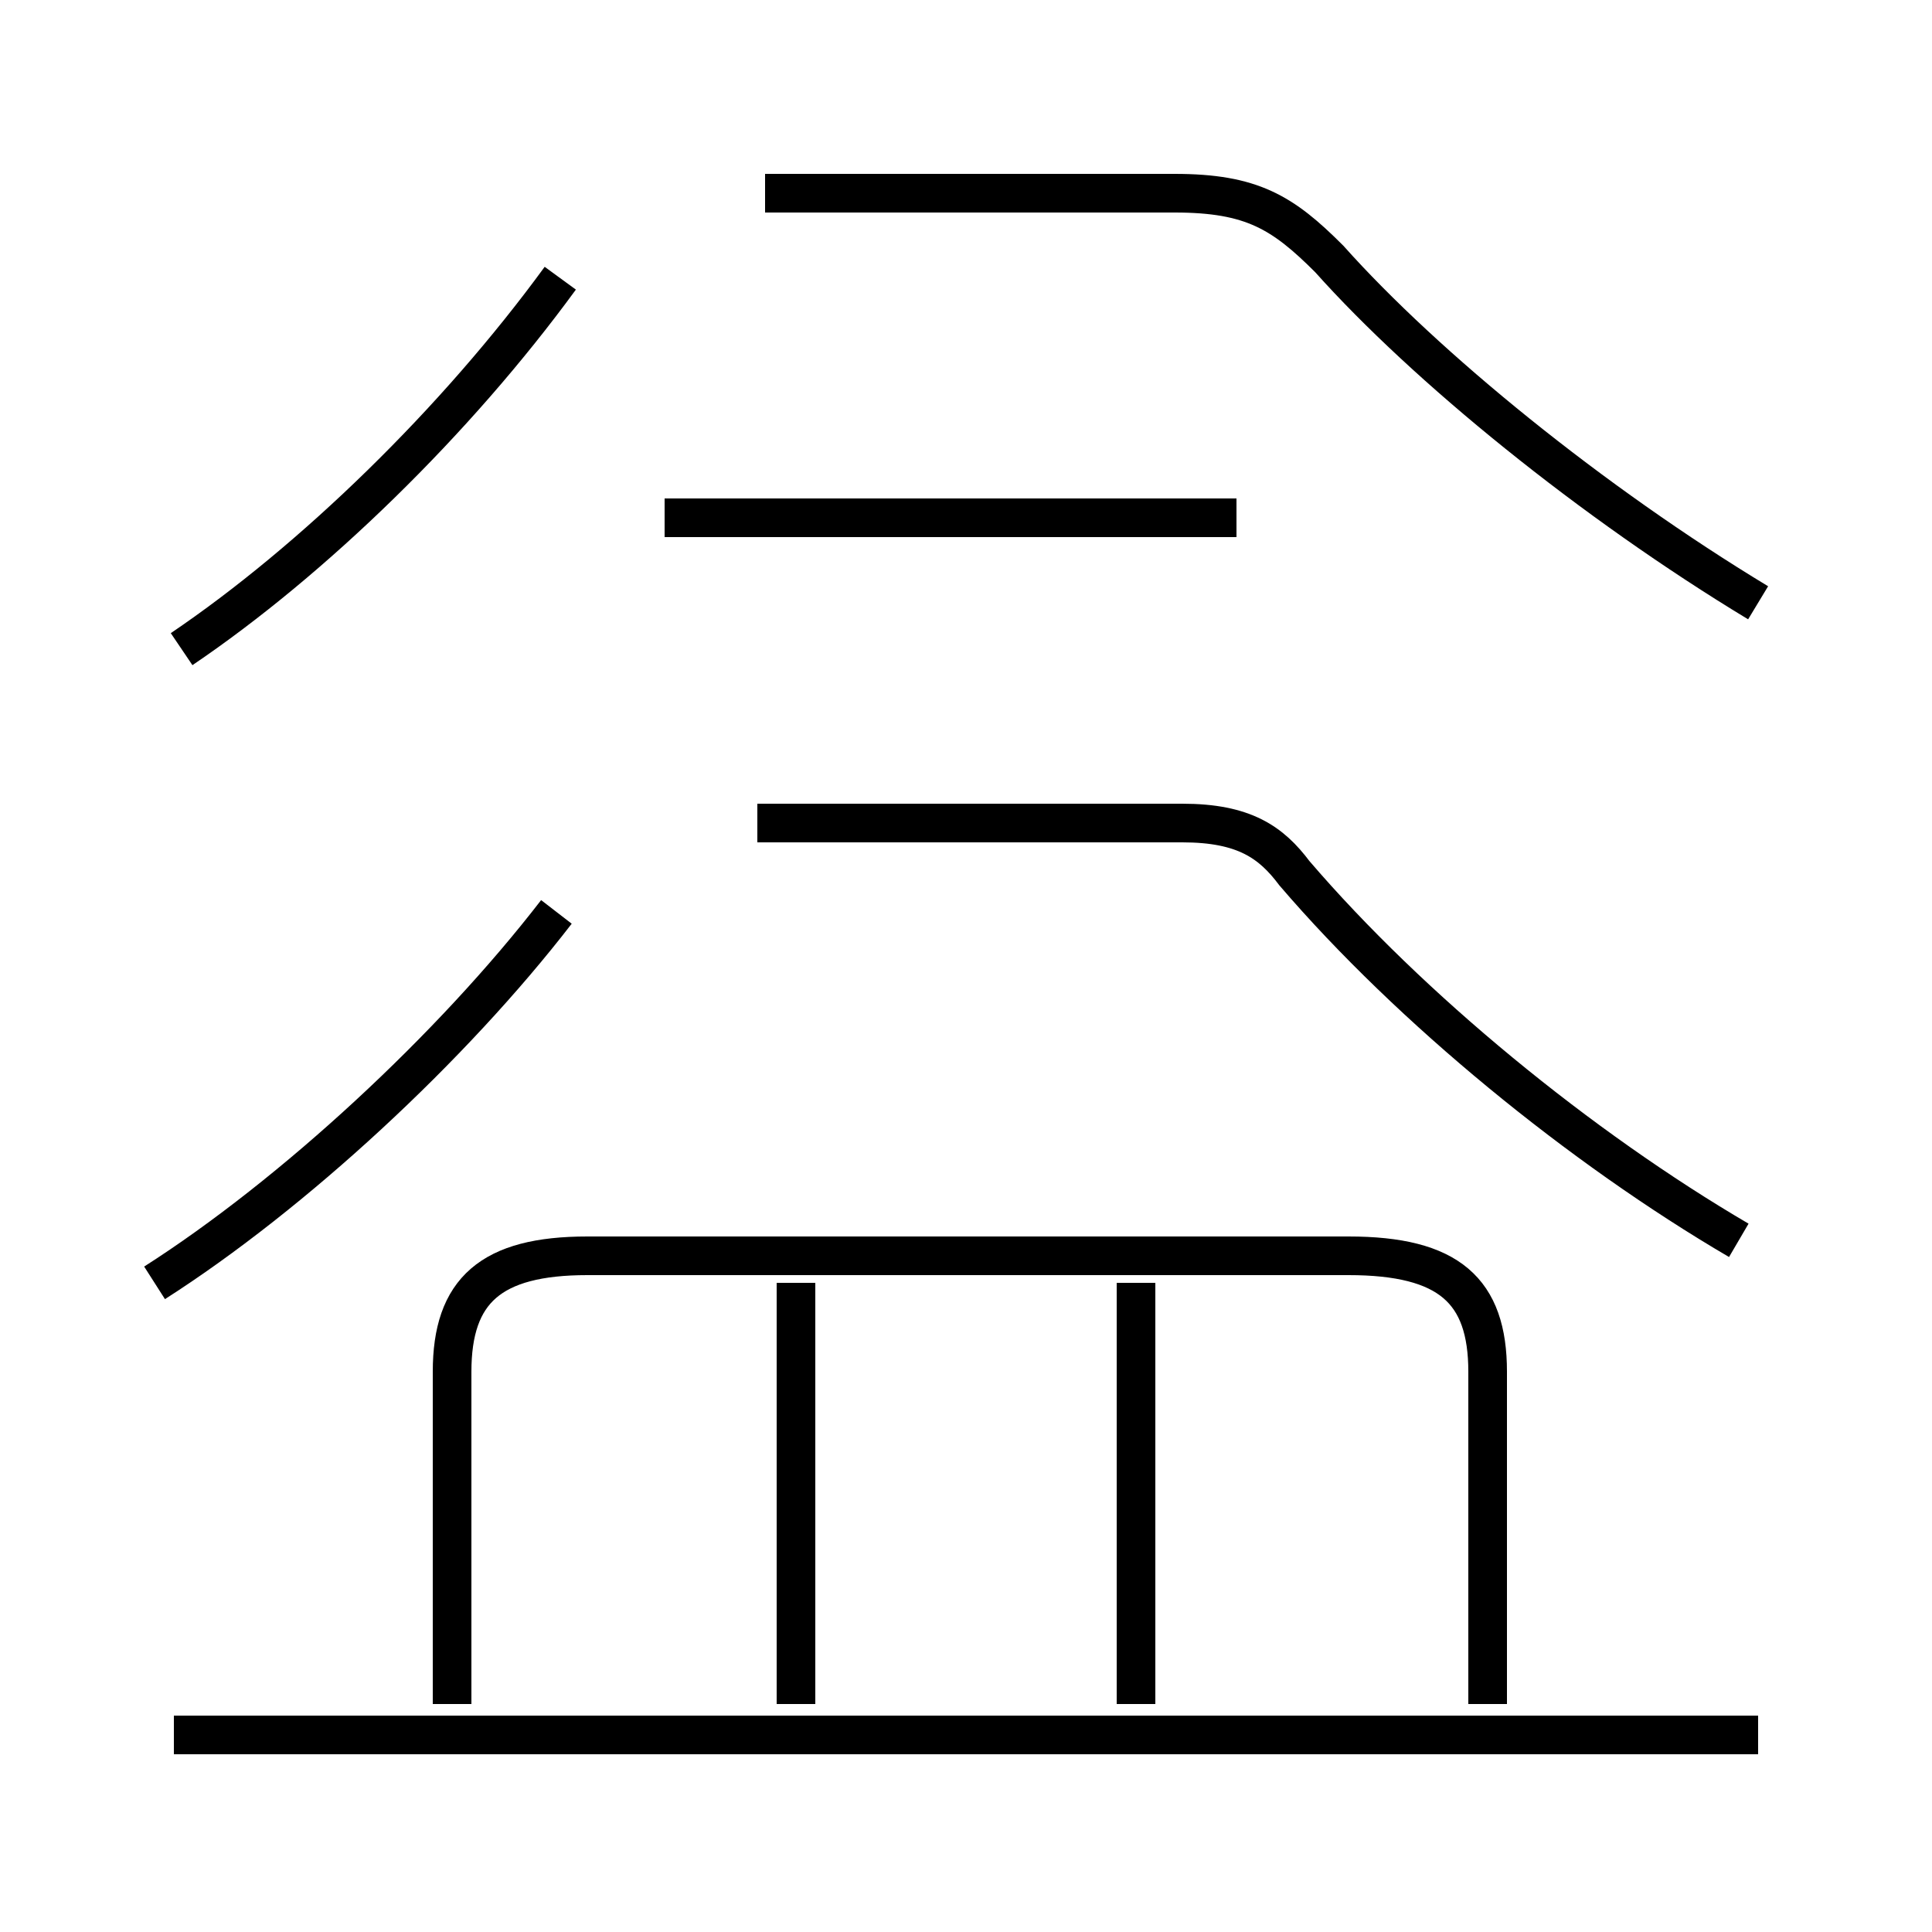 <?xml version='1.0' encoding='utf8'?>
<svg viewBox="0.0 -6.0 50.0 50.0" version="1.1" xmlns="http://www.w3.org/2000/svg">
<rect x="0.0" y="-6.0" width="50.0" height="50.0" fill="#808080" stroke="none"/>
<rect x="-1000" y="-1000" width="2000" height="2000" stroke="white" fill="white"/>
<g style="fill:white;stroke:#000000;  stroke-width:1">
<path d="M 45.5 -28.4 C 41.2 -31.0 36.9 -34.5 34.4 -37.3 C 33.2 -38.5 32.4 -39.0 30.4 -39.0 L 19.8 -39.0 M 45.5 0.9 L 4.5 0.9 M 20.6 0.1 L 20.6 -10.8 M 4.0 -10.8 C 7.6 -13.1 11.7 -16.9 14.4 -20.4 M 38.5 0.1 L 38.5 -8.5 C 38.5 -10.6 37.5 -11.5 34.9 -11.5 L 15.2 -11.5 C 12.7 -11.5 11.7 -10.6 11.7 -8.5 L 11.7 0.1 M 29.4 0.1 L 29.4 -10.8 M 4.7 -27.2 C 8.1 -29.5 11.8 -33.1 14.5 -36.8 M 32.0 -30.6 L 17.2 -30.6 M 19.6 -22.7 L 30.6 -22.7 C 32.2 -22.7 32.9 -22.2 33.5 -21.4 C 36.5 -17.9 40.9 -14.3 45.0 -11.9" transform="translate(0.0 38.0)" />
</g>
</svg>